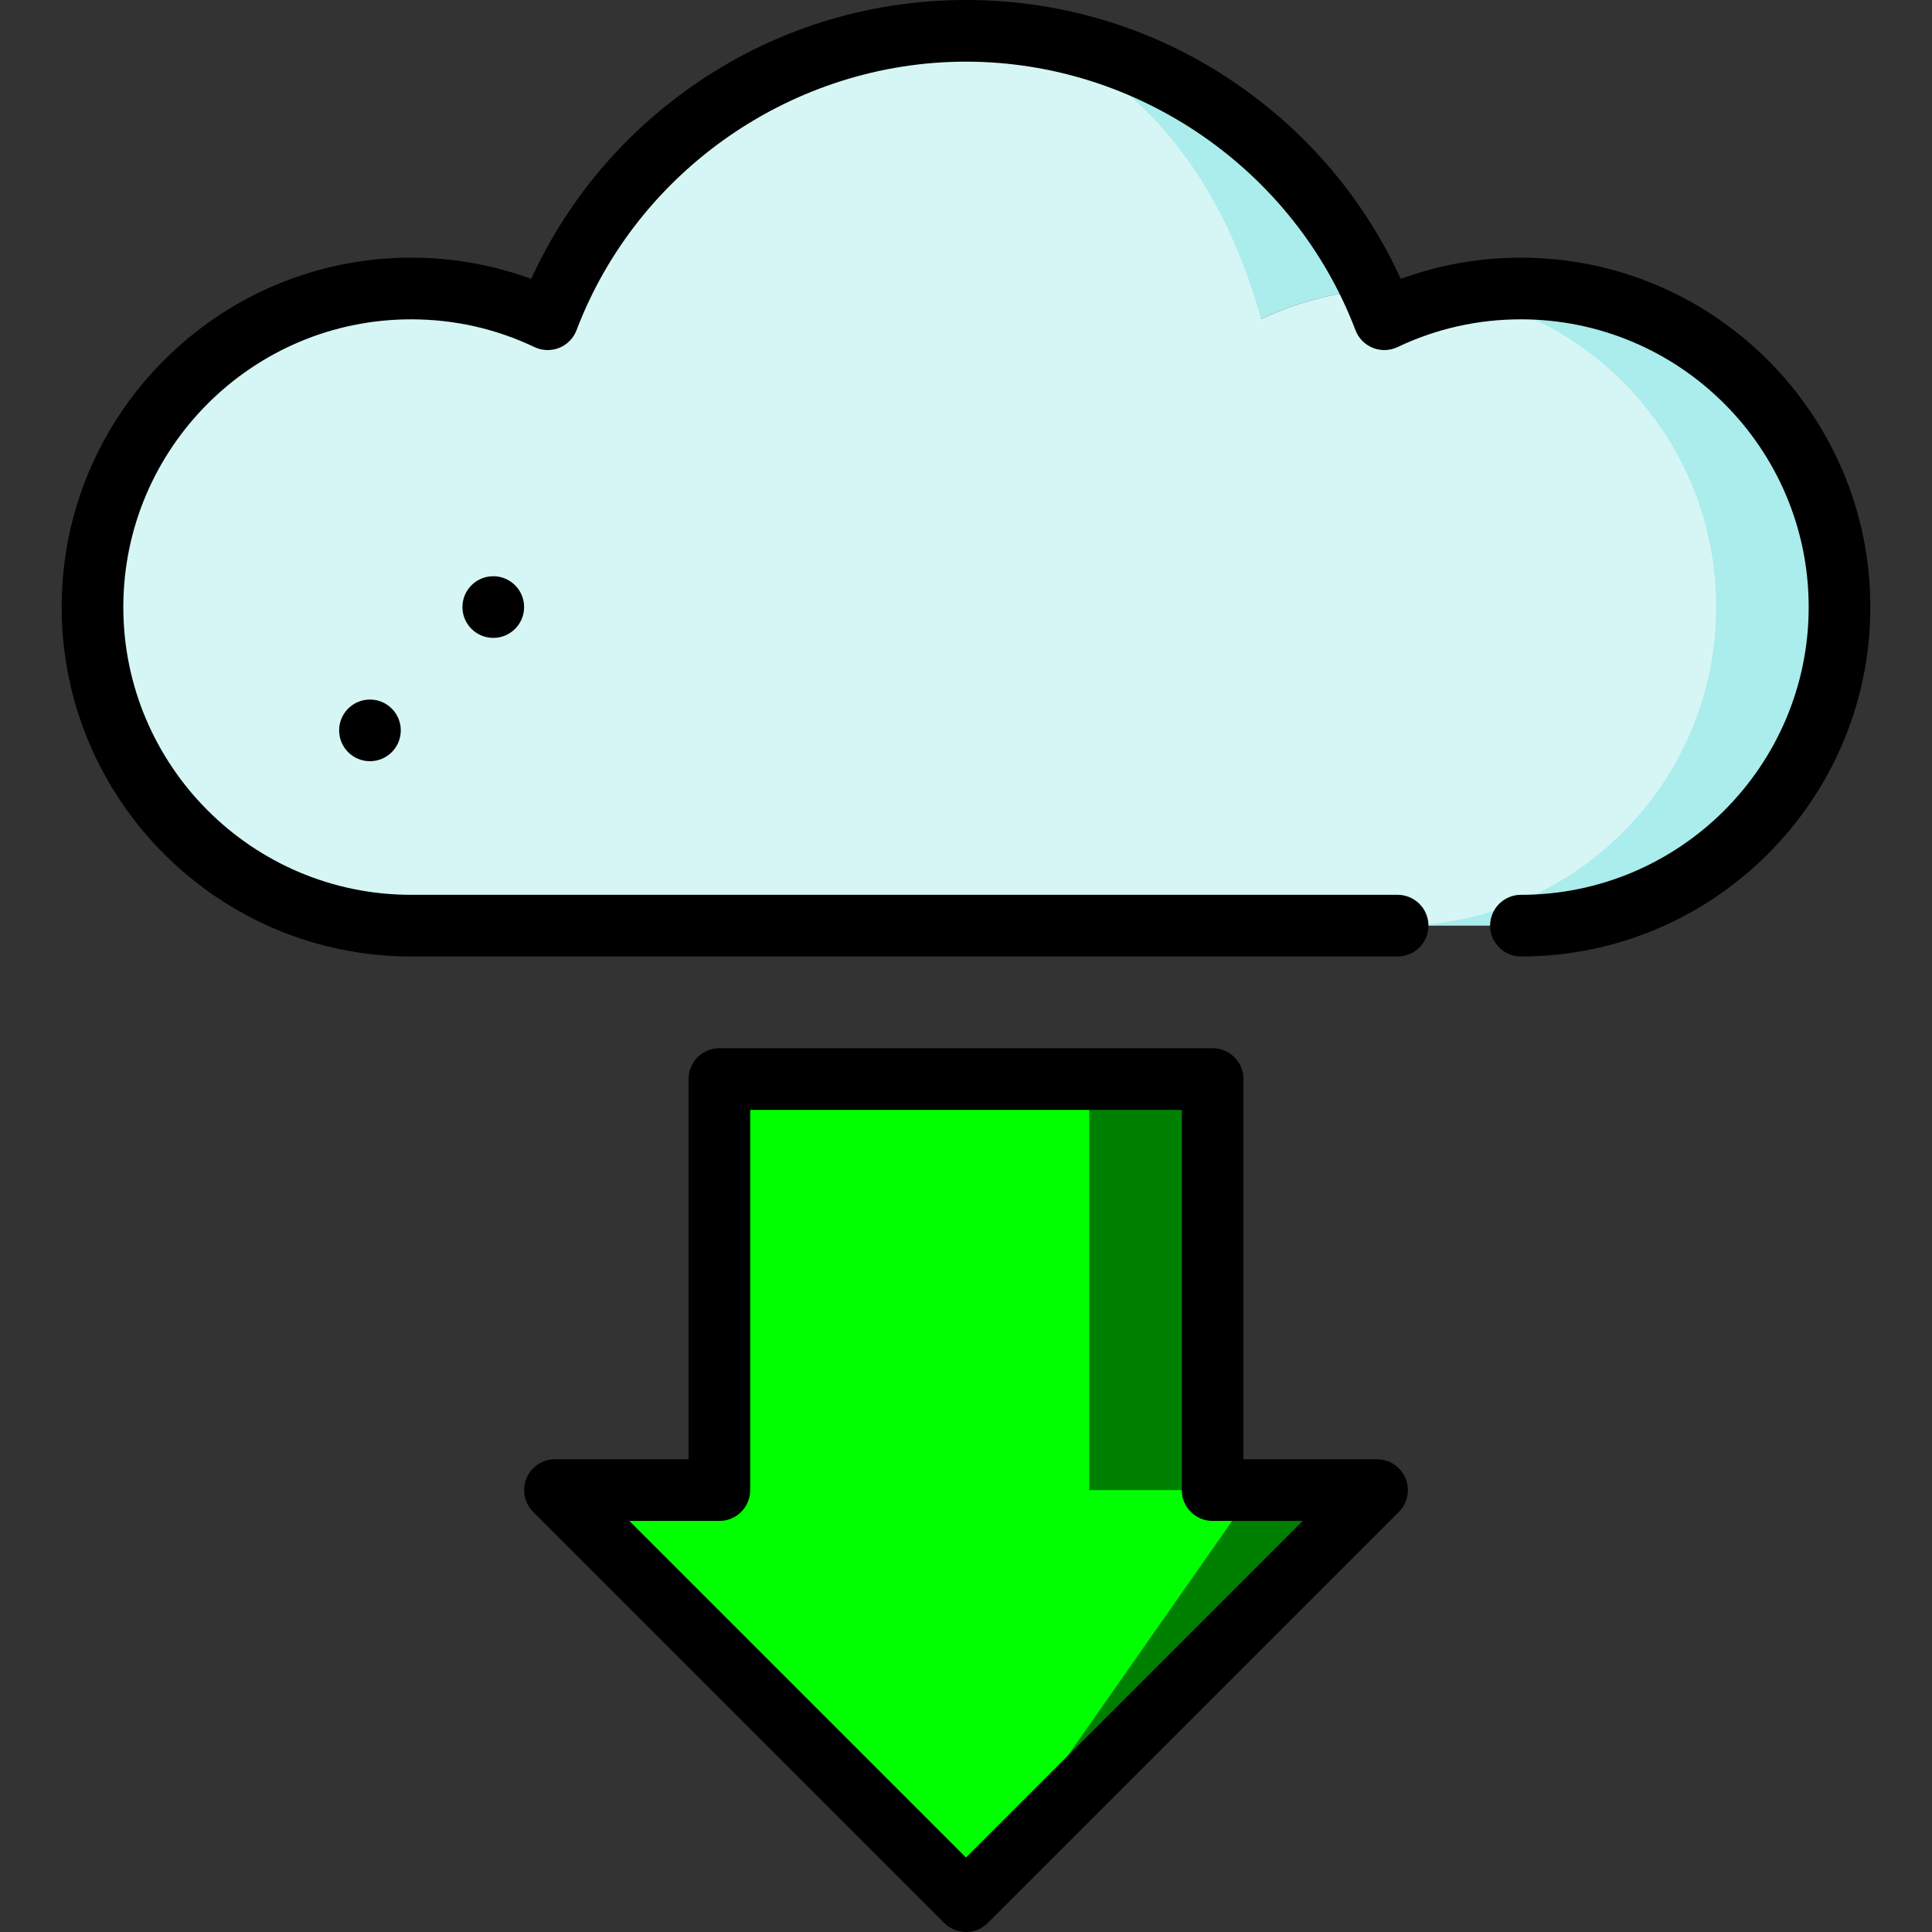 <?xml version="1.0" encoding="UTF-8" standalone="no"?>
<!-- Uploaded to: SVG Repo, www.svgrepo.com, Generator: SVG Repo Mixer Tools -->

<svg
   height="800px"
   width="800px"
   version="1.1"
   id="Layer_1"
   viewBox="0 0 512 512"
   xml:space="preserve"
   sodipodi:docname="ct_download.svg"
   inkscape:version="1.1.1 (3bf5ae0d25, 2021-09-20)"
   xmlns:inkscape="http://www.inkscape.org/namespaces/inkscape"
   xmlns:sodipodi="http://sodipodi.sourceforge.net/DTD/sodipodi-0.dtd"
   xmlns="http://www.w3.org/2000/svg"
   xmlns:svg="http://www.w3.org/2000/svg"><rect x="0" y="0" width="512" height="512" fill="#333333" stroke="none"/><defs
   id="defs25" /><sodipodi:namedview
   id="namedview23"
   pagecolor="#ffffff"
   bordercolor="#666666"
   borderopacity="1.0"
   inkscape:pageshadow="2"
   inkscape:pageopacity="0.0"
   inkscape:pagecheckerboard="0"
   showgrid="false"
   inkscape:zoom="0.6625"
   inkscape:cx="400.75472"
   inkscape:cy="400.75472"
   inkscape:window-width="1366"
   inkscape:window-height="715"
   inkscape:window-x="254"
   inkscape:window-y="1072"
   inkscape:window-maximized="1"
   inkscape:current-layer="Layer_1" />
<polygon
   style="fill:#008000"
   points="321.361,394.894 321.361,285.957 288.68,285.957 255.999,503.83 364.936,394.894 "
   id="polygon2" />
<polygon
   style="fill:#00ff00"
   points="288.68,394.894 288.68,285.957 190.638,285.957 190.638,394.894 147.063,394.894   255.999,503.83 332.255,394.894 "
   id="polygon4" />
<g
   id="g10">
	<path
   style="fill:#ABECEC;"
   d="M403.063,76.455c-5.599,0-11.069,0.549-16.363,1.59l-16.318,167.261h32.681   c46.627,0,84.426-37.799,84.426-84.426S449.69,76.455,403.063,76.455z"
   id="path6" />
	<path
   style="fill:#ABECEC;"
   d="M255.999,8.17l78.173,76.433c9.019-4.29,18.916-7.027,29.35-7.868   C344.659,36.243,303.613,8.17,255.999,8.17z"
   id="path8" />
</g>
<path
   style="fill:#D5F6F5;"
   d="M454.808,160.88c0-41.043-29.292-75.231-68.108-82.835c-6.96,1.369-13.614,3.593-19.847,6.558  c-1.016-2.671-2.132-5.293-3.331-7.868c-10.434,0.841-20.331,3.58-29.35,7.868C322.189,39.923,291.711,8.17,255.999,8.17  c-50.642,0-93.861,31.753-110.853,76.433c-10.974-5.22-23.249-8.148-36.21-8.148c-46.627,0-84.426,37.799-84.426,84.426  s37.799,84.426,84.426,84.426c26.787,0,261.447,0,261.447,0C417.009,245.306,454.808,207.507,454.808,160.88z"
   id="path12" />
<path
   d="M364.936,386.723h-35.404V285.957c0-4.513-3.657-8.17-8.17-8.17H190.638c-4.513,0-8.17,3.657-8.17,8.17v100.766h-35.404  c-3.304,0-6.285,1.99-7.548,5.044c-1.265,3.053-0.566,6.567,1.77,8.904l108.936,108.936c1.596,1.595,3.687,2.392,5.778,2.392  s4.182-0.797,5.778-2.392l108.936-108.936c2.337-2.338,3.035-5.851,1.77-8.904C371.22,388.714,368.24,386.723,364.936,386.723z   M255.999,492.276l-89.212-89.212h23.85c4.513,0,8.17-3.657,8.17-8.17V294.128h114.383v100.766c0,4.513,3.657,8.17,8.17,8.17h23.85  L255.999,492.276z"
   id="path14" />
<path
   d="M403.063,68.286c-11,0-21.674,1.888-31.837,5.622c-9.355-20.422-23.918-37.924-42.487-50.961  C307.362,7.934,282.21,0,255.999,0s-51.362,7.934-72.74,22.945c-18.569,13.039-33.132,30.539-42.487,50.961  c-10.162-3.734-20.836-5.622-31.837-5.622c-51.057,0-92.596,41.538-92.596,92.596s41.538,92.596,92.596,92.596h261.447  c4.513,0,8.17-3.657,8.17-8.17s-3.657-8.17-8.17-8.17H108.936c-42.047,0-76.255-34.208-76.255-76.255  c0-42.048,34.208-76.255,76.255-76.255c11.437,0,22.441,2.474,32.702,7.355c2.061,0.98,4.435,1.053,6.554,0.205  c2.117-0.849,3.782-2.546,4.593-4.678c16.188-42.567,57.668-71.167,103.216-71.167s87.028,28.6,103.217,71.167  c0.81,2.132,2.475,3.829,4.593,4.678c2.118,0.849,4.491,0.777,6.554-0.205c10.261-4.88,21.264-7.355,32.702-7.355  c42.047,0,76.255,34.207,76.255,76.255c0,42.047-34.208,76.255-76.255,76.255c-4.513,0-8.17,3.657-8.17,8.17s3.657,8.17,8.17,8.17  c51.057,0,92.596-41.538,92.596-92.596S454.121,68.286,403.063,68.286z"
   id="path16" />
<circle
   cx="130.723"
   cy="160.877"
   r="8.17"
   id="circle18" />
<circle
   cx="98.042"
   cy="193.558"
   r="8.17"
   id="circle20" />
</svg>
